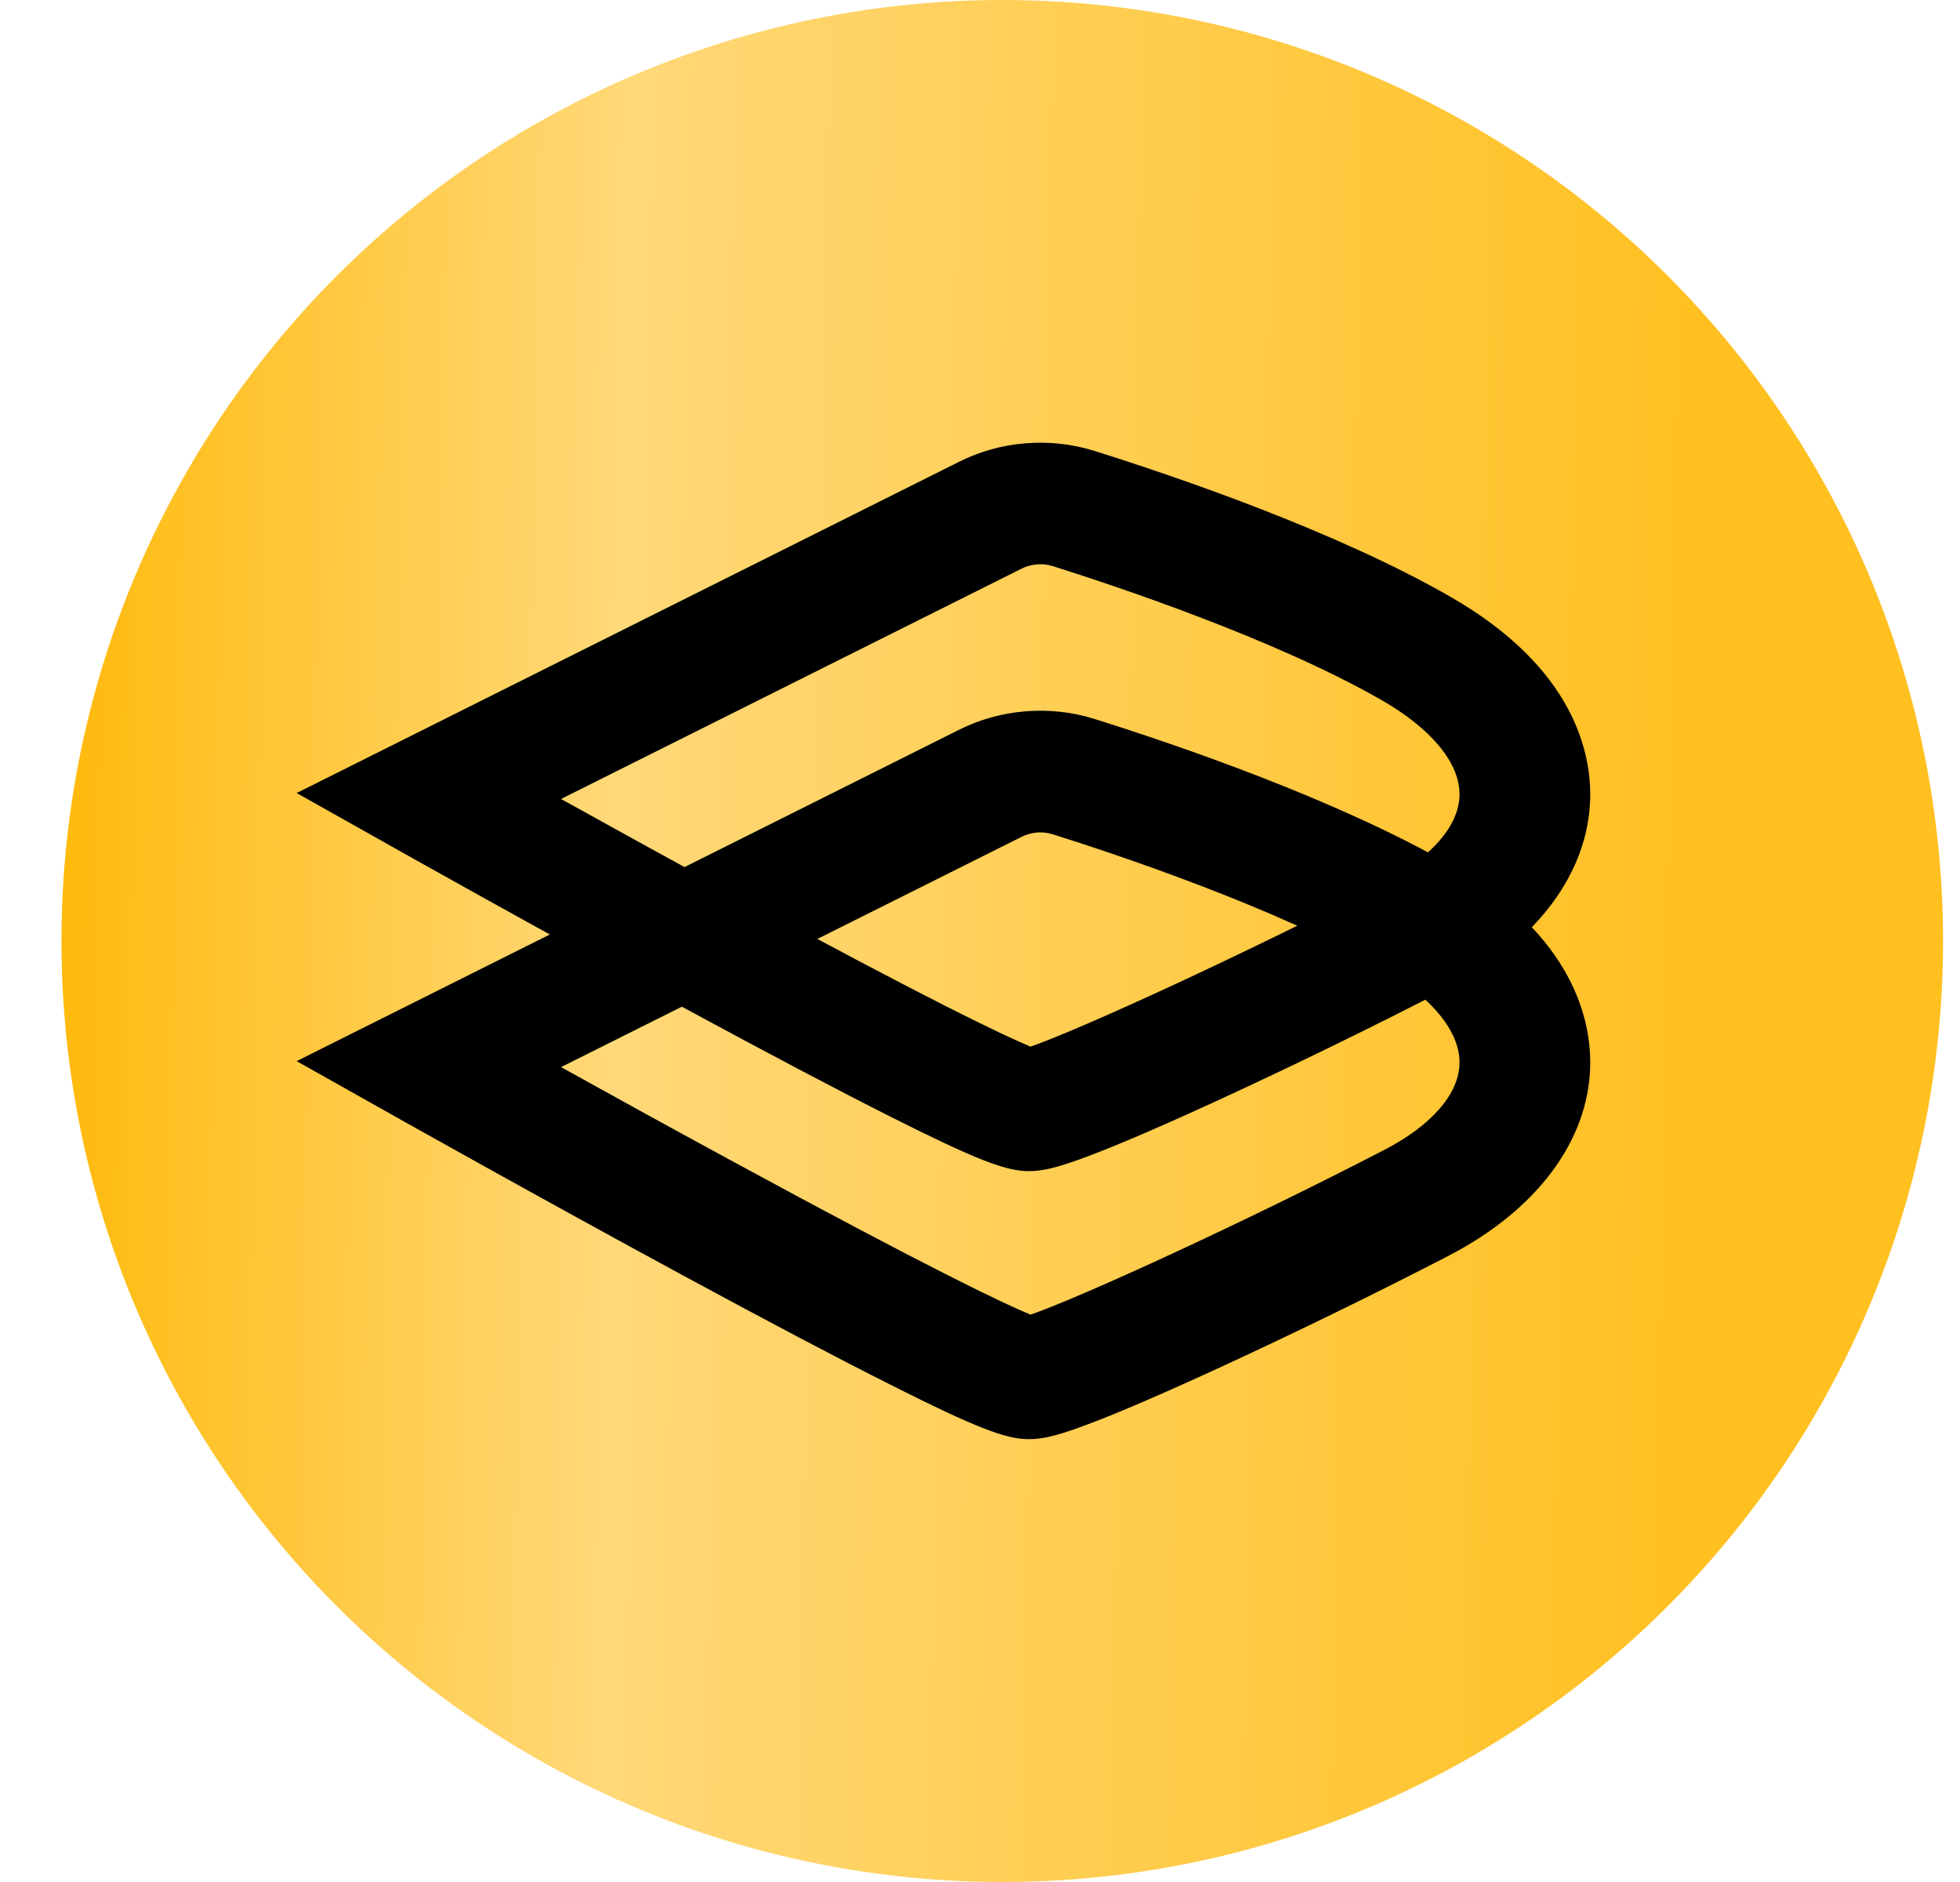 <svg width="25" height="24" viewBox="0 0 25 24" fill="none" xmlns="http://www.w3.org/2000/svg">
<circle cx="12.784" cy="12" r="12" fill="url(#paint0_linear_424_20539)"/>
<path d="M13.124 14.935C12.832 14.935 12.46 14.795 11.353 14.238C10.69 13.904 9.802 13.436 8.714 12.847C6.868 11.847 5.054 10.828 5.036 10.817L3.784 10.113L12.233 5.889C12.495 5.757 12.783 5.677 13.079 5.653C13.375 5.629 13.674 5.661 13.956 5.749C15.036 6.088 17.065 6.783 18.512 7.617C20.085 8.523 20.297 9.612 20.283 10.181C20.26 11.132 19.602 12.012 18.479 12.595C17.578 13.062 16.456 13.61 15.478 14.058C13.707 14.87 13.398 14.908 13.249 14.927C13.208 14.932 13.166 14.935 13.124 14.935ZM7.156 10.189C7.762 10.525 8.526 10.947 9.31 11.373C11.907 12.784 12.825 13.215 13.145 13.347C13.808 13.115 15.908 12.151 17.668 11.238C18.261 10.93 18.607 10.531 18.616 10.144C18.626 9.741 18.268 9.301 17.636 8.936C16.281 8.155 14.239 7.475 13.424 7.218C13.358 7.198 13.289 7.191 13.22 7.198C13.151 7.204 13.085 7.223 13.024 7.255L7.156 10.189Z" fill="black"/>
<path d="M13.124 18.353C12.832 18.353 12.46 18.214 11.353 17.656C10.69 17.323 9.802 16.855 8.714 16.266C6.868 15.266 5.054 14.246 5.036 14.236L3.784 13.532L12.233 9.306C12.495 9.175 12.783 9.095 13.079 9.071C13.375 9.047 13.674 9.079 13.956 9.167C15.036 9.506 17.064 10.201 18.512 11.035C20.085 11.941 20.297 13.03 20.283 13.599C20.26 14.55 19.602 15.43 18.479 16.013C17.578 16.48 16.456 17.028 15.478 17.476C13.707 18.288 13.398 18.326 13.249 18.345C13.208 18.35 13.166 18.353 13.124 18.353ZM7.156 13.608C7.762 13.944 8.526 14.366 9.31 14.791C11.907 16.202 12.825 16.634 13.145 16.765C13.808 16.534 15.908 15.57 17.668 14.658C18.261 14.349 18.607 13.951 18.616 13.564C18.626 13.161 18.268 12.72 17.636 12.355C16.281 11.575 14.239 10.894 13.424 10.638C13.358 10.618 13.289 10.611 13.22 10.617C13.151 10.624 13.085 10.643 13.024 10.675L7.156 13.608Z" fill="black"/>
<defs>
<linearGradient id="paint0_linear_424_20539" x1="0.349" y1="-6.92887e-06" x2="21.845" y2="0.374" gradientUnits="userSpaceOnUse">
<stop stop-color="#FFB703"/>
<stop offset="0.358" stop-color="#FFD877" stop-opacity="0.99"/>
<stop offset="1" stop-color="#FFBF1E" stop-opacity="0.994"/>
</linearGradient>
</defs>
</svg>
